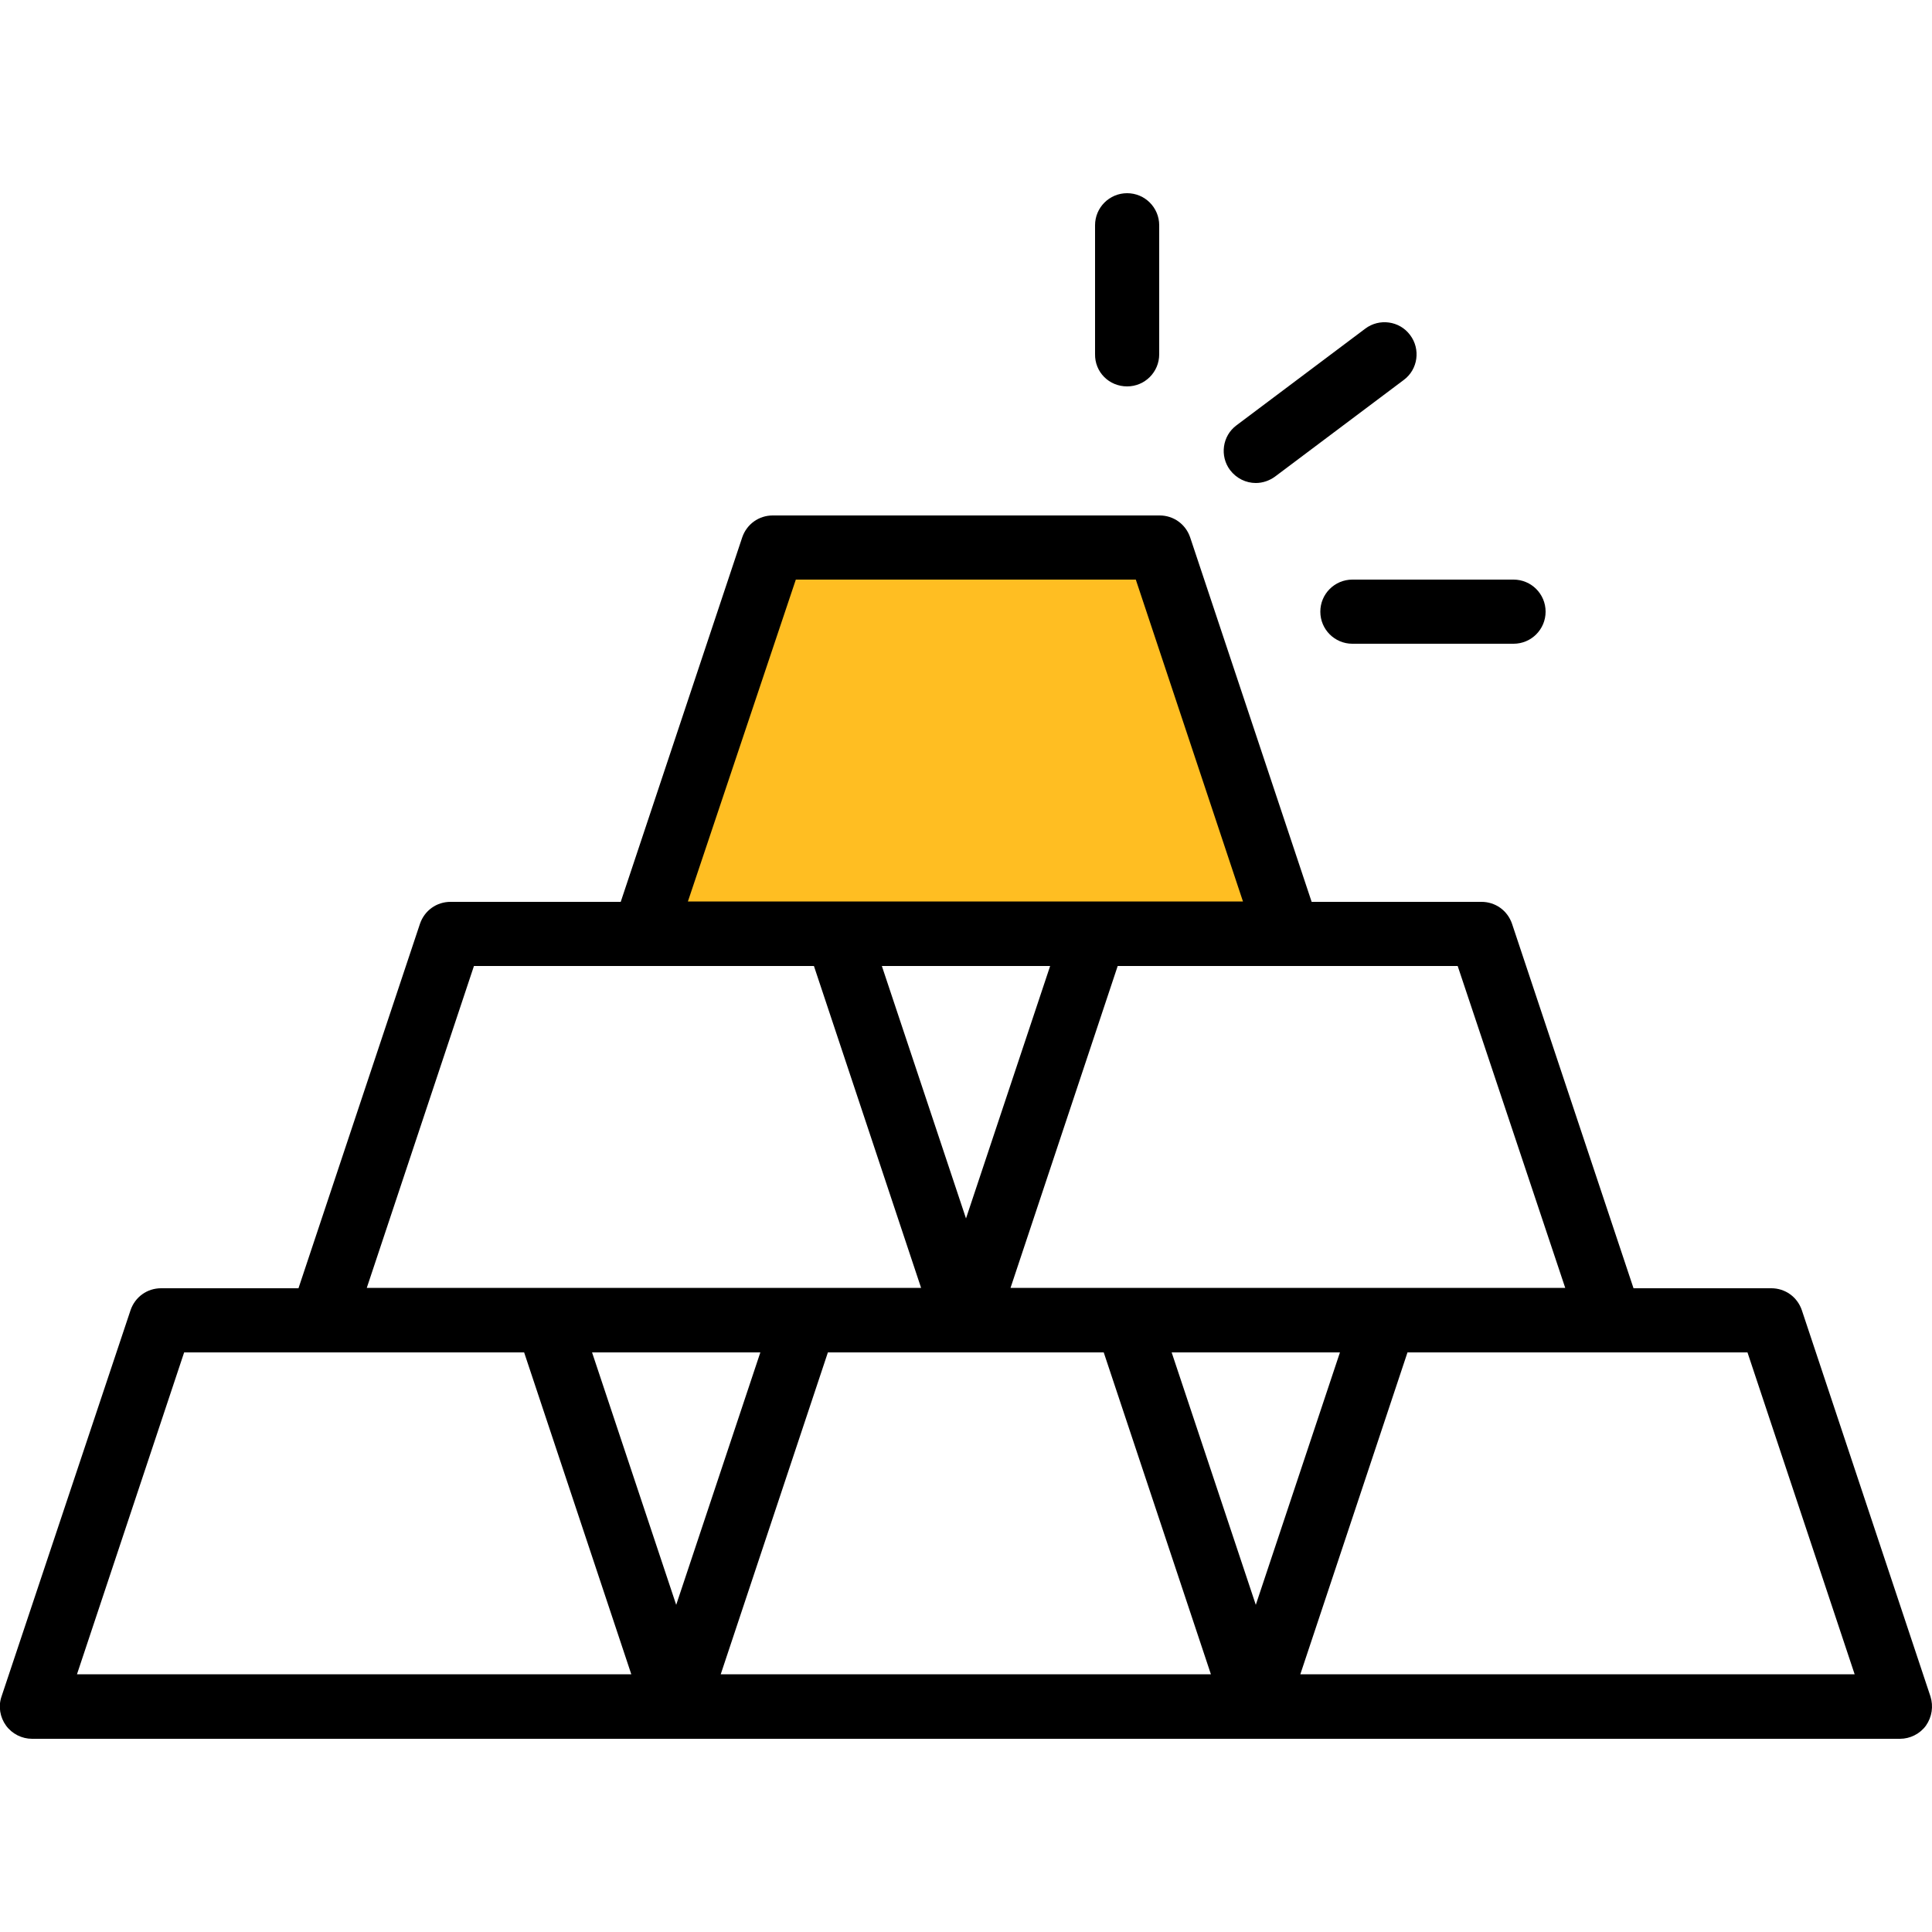 <svg id="Layer_1" xmlns="http://www.w3.org/2000/svg" viewBox="0 0 512 512"><style>.st0{fill:#ffbe22;stroke:#000;stroke-miterlimit:10}</style><path class="st0" d="M168 248.5h175.5L307.2 145H205.5z"/><path d="M511.6 449.6l-34.1-102.4c-1.2-3.5-4.4-5.8-8.1-5.8h-36.5l-32.2-96.6c-1.2-3.5-4.4-5.8-8.1-5.8h-45l-32.2-96.6c-1.2-3.5-4.4-5.8-8.1-5.8H204.8c-3.7 0-6.9 2.3-8.1 5.8L164.5 239h-45.1c-3.7 0-6.9 2.3-8.1 5.8l-32.2 96.6H42.7c-3.7 0-6.9 2.3-8.1 5.8L.4 449.6c-.9 2.6-.4 5.5 1.2 7.7s4.2 3.5 6.9 3.5H503.5c2.7 0 5.3-1.3 6.9-3.5 1.6-2.3 2-5.1 1.2-7.7zm-96.8-108.3h-147l28.4-85.3h90.1l28.5 85.3zm-82 84l-22.3-66.9h44.6l-22.3 66.9zM256 322.9L233.7 256h44.6L256 322.9zm-45.1-169.3H301l28.4 85.3H182.3l28.6-85.3zM125.6 256h90.1l28.4 85.3H97.2l28.4-85.3zm53.6 169.3l-22.3-66.9h44.6l-22.3 66.9zM20.4 443.7l28.4-85.3h90.1l28.4 85.3H20.4zm170.6 0l28.4-85.3h73.1l28.4 85.3H191zm153.6 0l28.4-85.3h90.1l28.4 85.3H344.6zM298.7 102.4c4.7 0 8.5-3.8 8.5-8.5V59.7c0-4.7-3.8-8.5-8.5-8.5s-8.5 3.8-8.5 8.5v34.1c-.1 4.8 3.7 8.6 8.5 8.6zM332.8 128c1.8 0 3.6-.6 5.1-1.7l34.1-25.6c3.8-2.8 4.5-8.2 1.7-11.9-2.8-3.8-8.2-4.5-11.9-1.7l-34.1 25.6c-3.8 2.8-4.5 8.2-1.7 11.9 1.7 2.2 4.2 3.4 6.8 3.4zM349.9 162.1c0 4.7 3.8 8.5 8.5 8.5h42.7c4.7 0 8.5-3.8 8.5-8.5s-3.8-8.5-8.5-8.5h-42.7c-4.7 0-8.5 3.8-8.5 8.5z"/></svg>